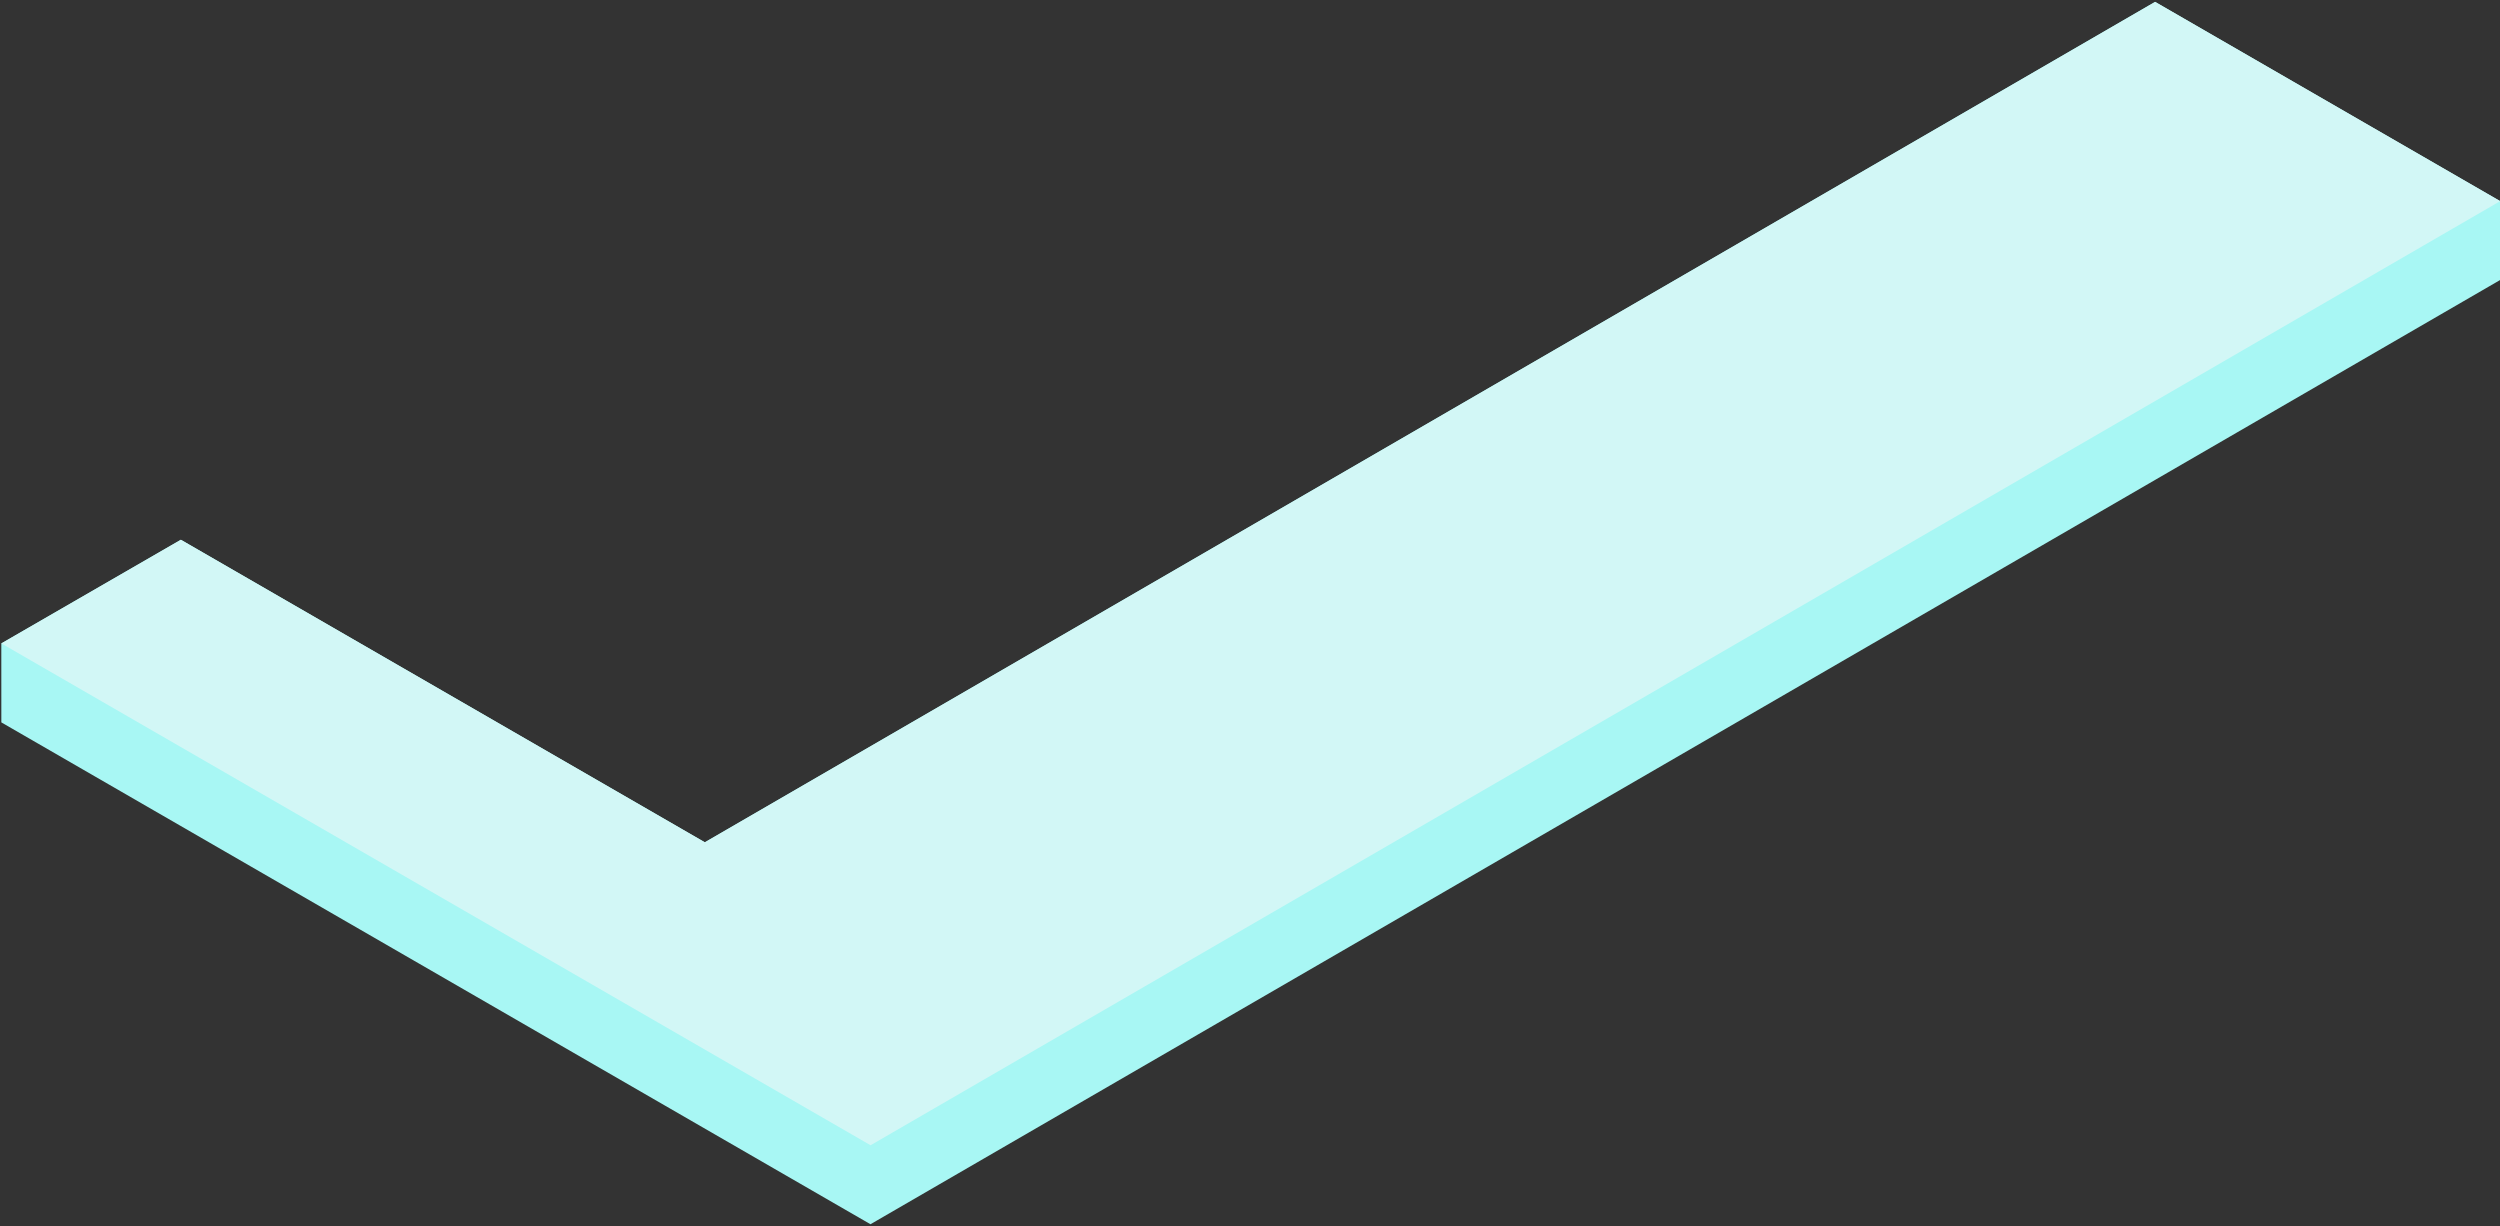 <?xml version="1.0" encoding="UTF-8" standalone="no"?>
<svg width="1152px" height="565px" viewBox="0 0 1152 565" version="1.1" xmlns="http://www.w3.org/2000/svg" xmlns:xlink="http://www.w3.org/1999/xlink">
    <rect x="0" y="0" width="1152" height="565" fill="#333333" stroke="none"/>
    <!-- Generator: Sketch 43.1 (39012) - http://www.bohemiancoding.com/sketch -->
    <title>shelf_bottom</title>
    <desc>Created with Sketch.</desc>
    <defs></defs>
    <g id="Page-1" stroke="none" stroke-width="1" fill="none" fill-rule="evenodd">
        <g id="space" transform="translate(-6030, -1540)" fill-rule="nonzero">
            <g id="shelf_bottom" transform="translate(6030, 1540)">
                <polygon id="Shape" fill="#A8F7F4" points="1152 92.672 993.047 0.873 324.771 388.132 83.326 248.726 0.609 296.487 0.619 332.878 401.111 564.13 1152 129.062"></polygon>
                <polygon id="Shape" fill="#D2F7F6" points="401.156 527.739 1152.096 92.672 993.093 0.873 324.795 388.132 83.338 248.726 0.615 296.487"></polygon>
            </g>
        </g>
    </g>
</svg>
